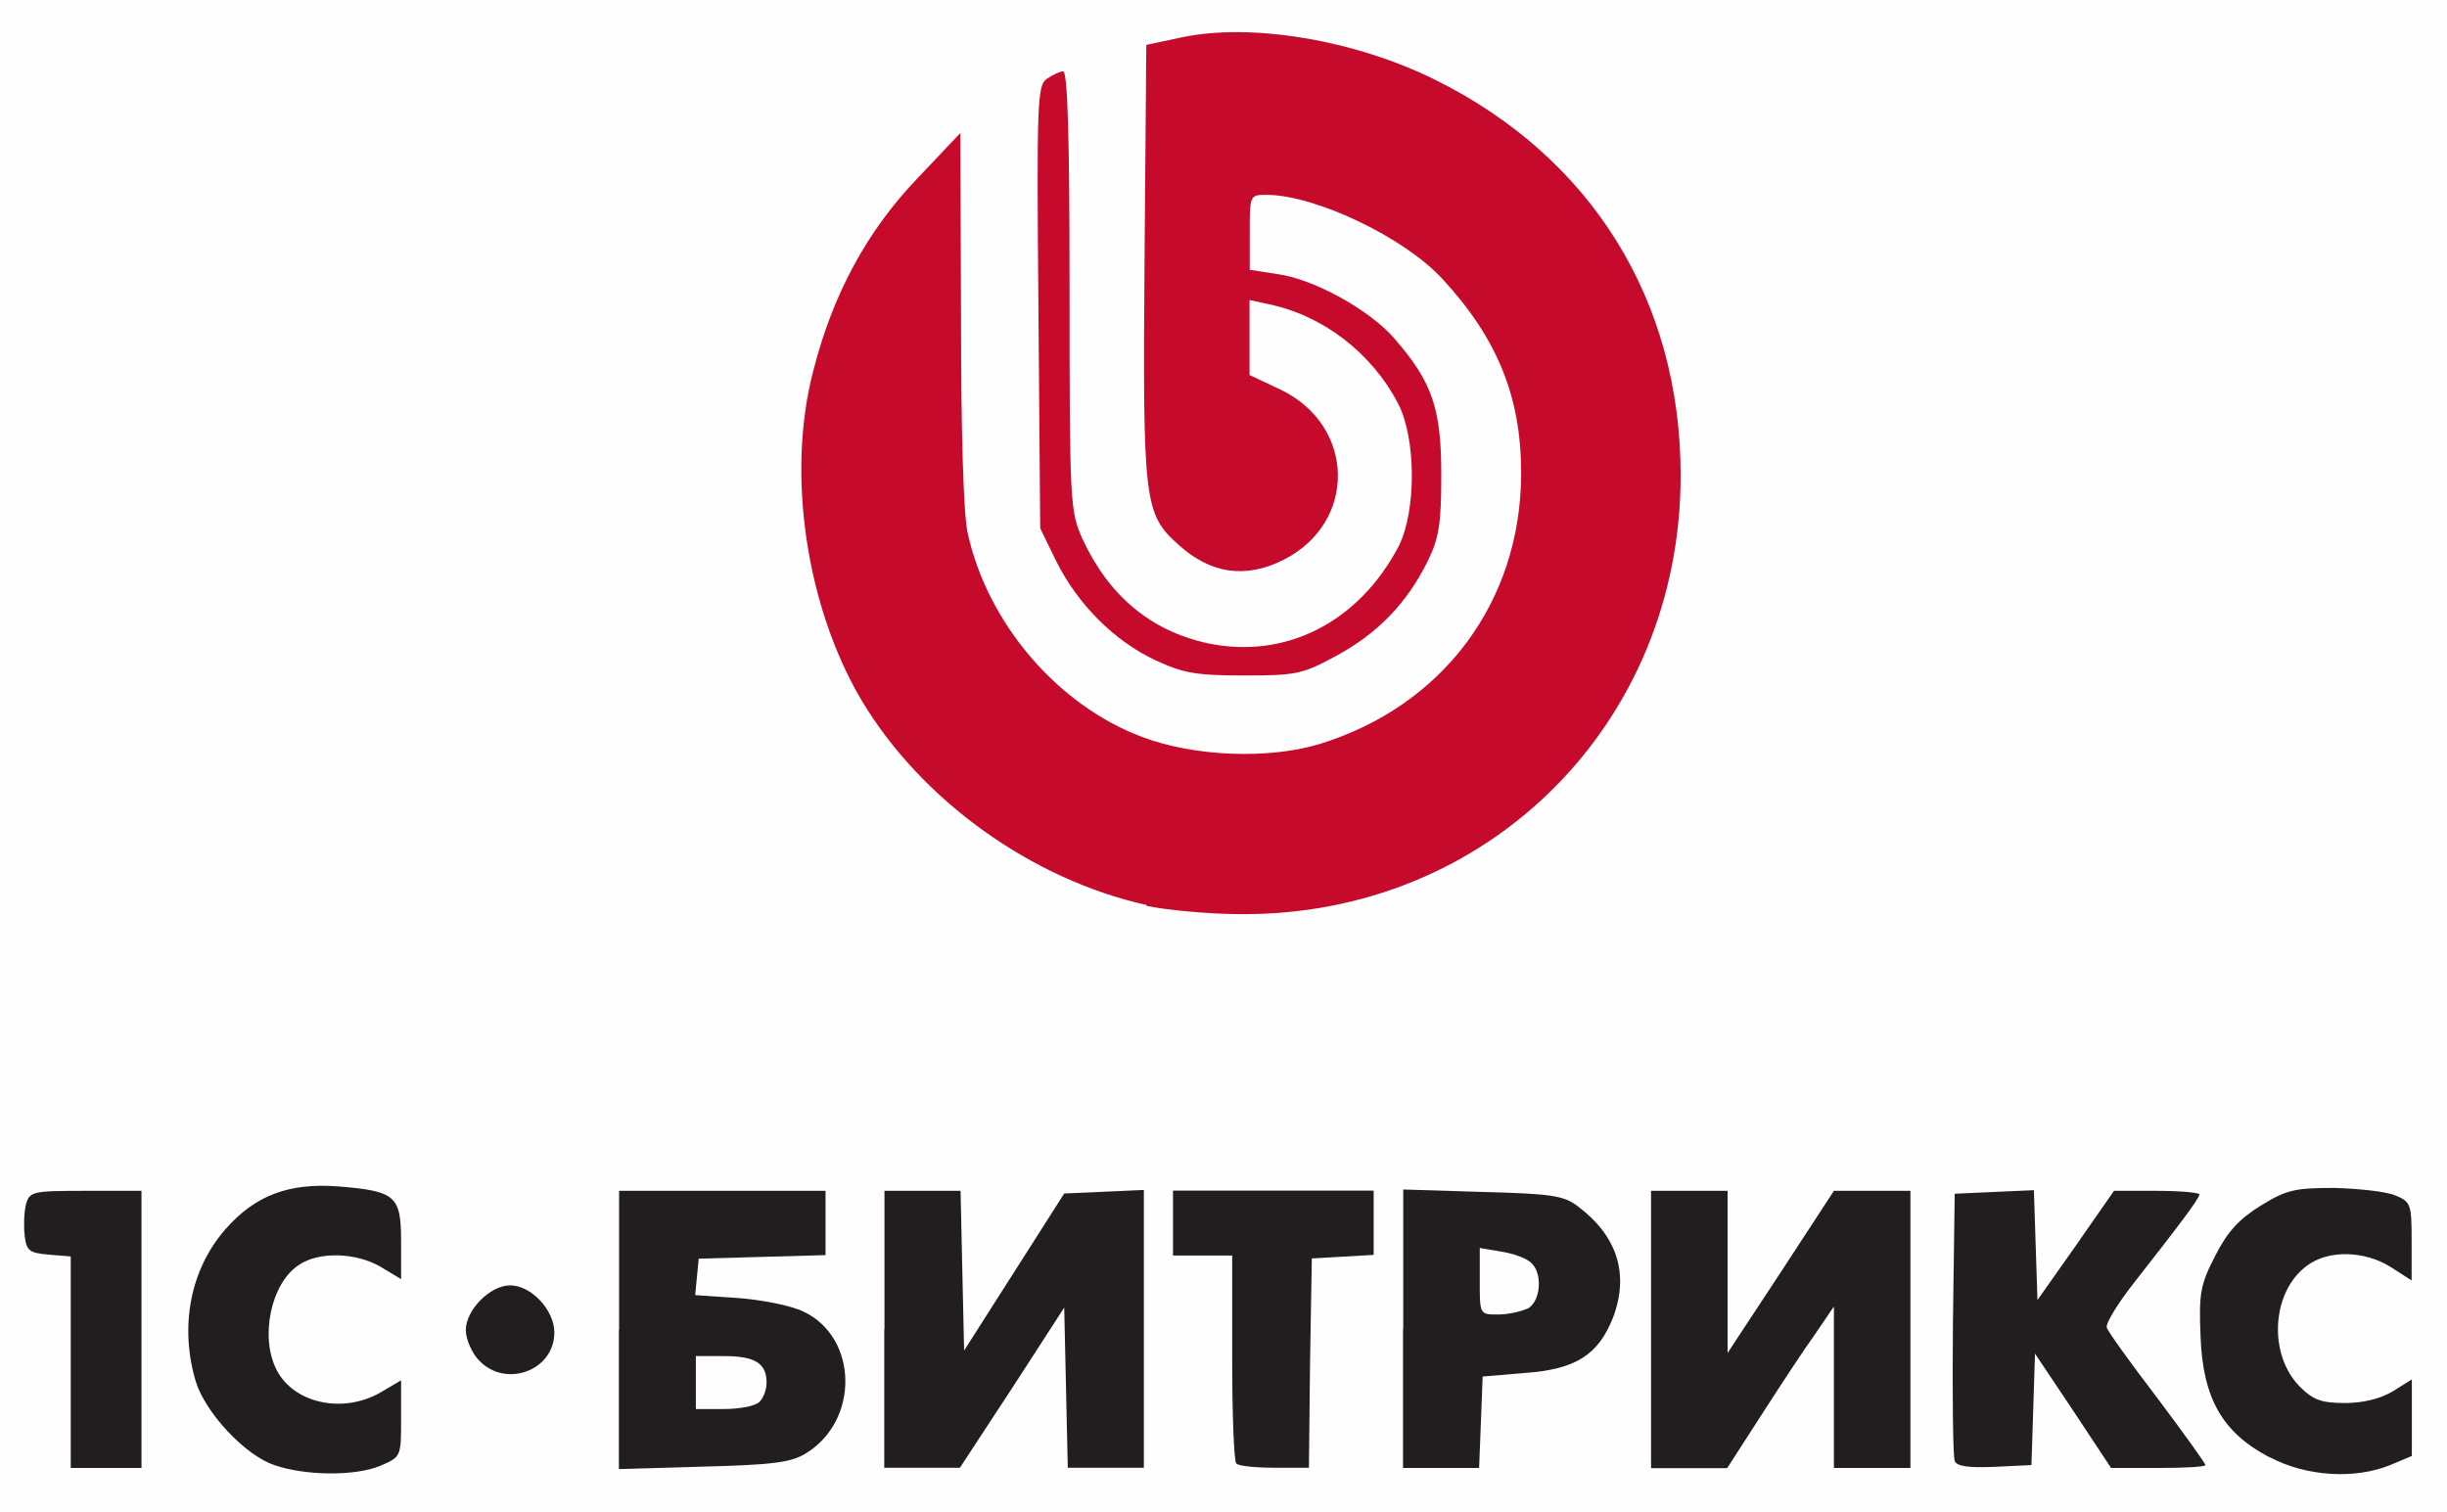 <?xml version="1.0" encoding="utf-8"?>
<!DOCTYPE svg PUBLIC "-//W3C//DTD SVG 20010904//EN" "http://www.w3.org/TR/2001/REC-SVG-20010904/DTD/svg10.dtd">
<svg version="1.0" xmlns="http://www.w3.org/2000/svg" width="110px" height="68px" viewBox="0 0 110 68" preserveAspectRatio="xMidYMid meet">
 <rect x="0" y="0" width="110" height="68" fill="#808080" stroke="none"/>
 <g fill="#fefefe">
  <path d="M0 34.19 l0 -34.19 55 0 55 0 0 34.19 0 34.19 -55 0 -55 0 0 -34.19z m16.30 30.91 c0.53 -0.24 0.93 -0.58 0.93 -0.82 0 -0.37 -0.21 -0.40 -1.40 -0.27 -1.01 0.13 -1.70 0.05 -2.49 -0.27 -1.59 -0.64 -2.07 -1.46 -2.07 -3.71 0 -3.45 0.93 -4.48 4.06 -4.48 1.59 0 1.91 -0.08 1.86 -0.42 -0.11 -0.56 -2.15 -1.17 -3.23 -0.95 -1.91 0.37 -3.87 2.33 -4.43 4.43 -0.45 1.70 0.03 3.37 1.46 4.90 1.62 1.78 3.53 2.33 5.33 1.59z m90.36 -0.03 c0.53 -0.21 0.95 -0.58 0.95 -0.80 0 -0.32 -0.42 -0.40 -2.07 -0.40 -3.07 0 -4.03 -0.98 -4.03 -4.11 0 -3.13 1.11 -4.24 4.16 -4.24 1.56 0.03 1.93 -0.05 1.88 -0.37 -0.11 -0.53 -2.17 -1.17 -3.23 -0.98 -0.48 0.08 -1.43 0.53 -2.12 0.95 -1.64 1.06 -2.68 3.13 -2.49 5.06 0.19 1.93 1.35 3.63 3.10 4.53 1.59 0.85 2.47 0.93 3.84 0.34z m-101.09 -5.30 l0 -5.43 -1.70 0 c-1.30 0 -1.72 0.11 -1.86 0.42 -0.24 0.64 0.05 0.90 1.06 0.90 l0.90 0 0 4.77 0 4.77 0.80 0 0.80 0 0 -5.43z m29.87 4.77 c1.11 -0.64 1.80 -1.93 1.56 -2.89 -0.40 -1.59 -2.36 -2.54 -5.20 -2.54 l-1.35 0 0.08 -1.64 0.08 -1.67 2.86 -0.08 c2.81 -0.08 2.84 -0.08 2.84 -0.72 l0 -0.66 -3.84 0 -3.84 0 0 5.46 0 5.49 3 -0.13 c2.28 -0.08 3.18 -0.21 3.82 -0.61z m9.25 -2.92 c2.20 -3.42 2.36 -3.58 3.21 -3.58 l0.87 0 0 3.58 0 3.58 0.93 0 0.93 0 0 -5.46 0 -5.43 -0.98 0.08 c-0.95 0.08 -1.06 0.21 -3.21 3.53 -2.07 3.23 -2.25 3.45 -3.13 3.53 l-0.90 0.08 0 -3.58 0 -3.60 -0.93 0 -0.93 0 0 5.43 0 5.43 0.90 0 c0.87 0 1.01 -0.13 3.23 -3.58z m13.41 -1.11 l0.08 -4.72 1.40 -0.08 c1.27 -0.08 1.38 -0.13 1.38 -0.74 l0 -0.64 -3.71 0 -3.71 0 0 0.66 c0 0.61 0.08 0.66 1.33 0.66 l1.33 0 0 4.59 c0 2.54 0.08 4.69 0.19 4.77 0.08 0.11 0.50 0.19 0.90 0.19 l0.77 0 0.05 -4.69z m7.69 2.65 l0.08 -2.07 1.86 -0.16 c2.23 -0.16 3.21 -0.72 3.87 -2.20 0.50 -1.17 0.34 -1.96 -0.64 -3.05 -0.95 -1.01 -2.09 -1.35 -4.69 -1.35 l-2.39 0 0 5.43 0 5.43 0.93 0 0.90 0 0.08 -2.04z m12.54 -0.27 c3.21 -4.96 3.10 -4.82 4.06 -4.85 l0.85 0 0 3.58 0 3.58 0.93 0 0.93 0 0 -5.43 0 -5.43 -0.93 0 c-0.93 0 -1.01 0.11 -3.26 3.58 -2.17 3.37 -2.36 3.58 -3.15 3.58 l-0.87 0 0 -3.58 0 -3.58 -0.93 0 -0.93 0 0 5.43 0 5.43 0.90 0 c0.87 0 1.01 -0.13 2.41 -2.31z m12.27 -0.27 l0.08 -2.47 0.85 0 c0.77 0 0.98 0.21 2.52 2.52 1.48 2.28 1.72 2.52 2.47 2.52 l0.82 0 -0.56 -0.72 c-3.60 -4.74 -3.66 -5.09 -1.54 -7.74 1.91 -2.36 1.93 -2.41 1.19 -2.41 -0.48 0 -1.01 0.58 -2.28 2.39 -1.56 2.20 -1.75 2.39 -2.60 2.39 l-0.90 0 0 -2.41 0 -2.39 -0.98 0.08 -1.01 0.08 -0.08 5.04 c-0.03 2.76 0 5.17 0.08 5.38 0.08 0.21 0.45 0.32 0.98 0.27 l0.87 -0.08 0.08 -2.44z m-66.74 -2.70 c0 -0.64 -0.66 -1.19 -1.19 -0.98 -0.64 0.24 -0.77 0.93 -0.27 1.48 0.34 0.40 0.58 0.45 0.95 0.24 0.29 -0.13 0.50 -0.48 0.50 -0.74z m36.02 -20.17 c6.87 -1.64 12.51 -7.21 14.31 -14.15 2.12 -8.11 -2.09 -16.94 -10.05 -21.07 -3.47 -1.80 -7.53 -2.62 -10.20 -2.07 l-1.59 0.32 -0.08 8.88 c-0.08 10.07 0 10.63 1.56 12.06 1.75 1.56 3.92 1.01 5.04 -1.30 l0.58 -1.17 -0.64 -1.14 c-0.48 -0.90 -0.95 -1.33 -2.01 -1.83 l-1.40 -0.66 0 -4.82 0 -4.85 1.54 0 c5.12 0 9.99 3.63 11.72 8.72 0.66 1.96 0.74 6.87 0.16 8.80 -1.33 4.32 -4.45 7.47 -8.72 8.77 -2.47 0.74 -7.21 0.58 -9.52 -0.29 -3.84 -1.48 -7 -5.20 -7.87 -9.25 -0.19 -0.85 -0.29 -4.35 -0.29 -8.88 l-0.03 -7.47 -1.19 1.33 c-1.51 1.70 -3.13 4.98 -3.84 7.82 -0.77 3.05 -0.61 6.18 0.50 9.38 1.01 2.94 2.15 4.85 4.27 7.10 4.82 5.17 11.37 7.29 17.76 5.78z"/>
  <path d="M30.48 62.16 l0 -1.99 2.07 0 c1.25 0 2.20 0.13 2.39 0.32 0.19 0.19 0.32 0.93 0.32 1.67 0 0.74 -0.13 1.48 -0.32 1.67 -0.19 0.19 -1.14 0.32 -2.39 0.32 l-2.07 0 0 -1.99z"/>
  <path d="M65.73 57.62 l0 -2.28 1.70 0.11 c2.23 0.13 2.54 0.42 2.54 2.36 0 1.86 -0.29 2.09 -2.62 2.09 l-1.62 0 0 -2.28z"/>
 </g>
 <g fill="#c60a2c">
  <path d="M51.55 40.69 c-5.17 -1.14 -10.15 -4.72 -12.83 -9.22 -2.47 -4.19 -3.37 -10.13 -2.17 -14.76 0.87 -3.45 2.41 -6.31 4.69 -8.69 l1.93 -2.04 0.03 8.27 c0 5.12 0.11 8.80 0.29 9.67 0.87 4.06 4.03 7.79 7.87 9.22 2.31 0.87 5.62 1.01 7.93 0.32 5.57 -1.70 9.09 -6.41 9.09 -12.19 0 -3.42 -1.06 -6.04 -3.53 -8.72 -1.72 -1.88 -5.73 -3.79 -7.93 -3.79 -0.74 0 -0.74 0.03 -0.74 1.70 l0 1.67 1.22 0.19 c1.64 0.21 4.19 1.62 5.30 2.92 1.70 1.96 2.09 3.15 2.09 6.12 0 2.23 -0.11 2.84 -0.61 3.87 -0.93 1.88 -2.23 3.23 -4.08 4.24 -1.56 0.85 -1.83 0.90 -4.19 0.90 -2.17 0 -2.73 -0.11 -3.98 -0.69 -1.86 -0.87 -3.50 -2.54 -4.45 -4.45 l-0.72 -1.48 -0.08 -9.94 c-0.08 -9.17 -0.05 -9.97 0.37 -10.26 0.27 -0.19 0.61 -0.34 0.74 -0.34 0.21 0 0.29 3.10 0.29 9.89 0 9.62 0.03 9.89 0.58 11.13 1.19 2.57 3.07 4.13 5.62 4.69 3.50 0.74 6.79 -0.93 8.59 -4.35 0.80 -1.56 0.80 -4.88 -0.03 -6.44 -1.19 -2.28 -3.39 -3.95 -5.80 -4.45 l-0.87 -0.19 0 1.70 0 1.67 1.40 0.66 c3.37 1.62 3.45 5.99 0.11 7.66 -1.70 0.85 -3.26 0.61 -4.67 -0.66 -1.59 -1.40 -1.64 -1.91 -1.56 -12.83 l0.08 -9.67 1.59 -0.34 c3.13 -0.66 7.77 0.11 11.40 1.91 7.05 3.50 11.03 9.94 11.03 17.79 0 11.16 -8.67 19.80 -19.77 19.72 -1.46 0 -3.37 -0.19 -4.24 -0.37z"/>
 </g>
 <g fill="#221e1f">
  <path d="M12.33 65.87 c-1.33 -0.45 -3.10 -2.36 -3.53 -3.76 -0.74 -2.49 -0.24 -5.04 1.33 -6.84 1.35 -1.54 2.86 -2.09 5.06 -1.93 2.60 0.21 2.84 0.42 2.84 2.47 l0 1.70 -0.93 -0.56 c-1.11 -0.64 -2.76 -0.69 -3.66 -0.08 -1.27 0.82 -1.78 3.29 -0.98 4.77 0.80 1.48 3 1.93 4.67 0.95 l0.90 -0.53 0 1.72 c0 1.72 0 1.72 -0.93 2.12 -1.14 0.48 -3.39 0.45 -4.77 -0.03z"/>
  <path d="M102.02 65.52 c-2.12 -1.11 -3 -2.65 -3.10 -5.46 -0.08 -1.93 0 -2.31 0.66 -3.60 0.56 -1.09 1.06 -1.64 2.04 -2.25 1.17 -0.72 1.54 -0.80 3.31 -0.80 1.11 0.03 2.33 0.16 2.76 0.34 0.69 0.29 0.72 0.40 0.72 2.07 l0 1.75 -0.95 -0.61 c-1.19 -0.74 -2.81 -0.77 -3.76 -0.05 -1.59 1.17 -1.75 3.98 -0.32 5.43 0.61 0.61 0.98 0.74 2.04 0.74 0.80 0 1.59 -0.19 2.15 -0.53 l0.85 -0.53 0 1.72 0 1.72 -0.95 0.40 c-1.59 0.66 -3.79 0.53 -5.43 -0.34z"/>
  <path d="M3.18 61.26 l0 -4.77 -0.98 -0.08 c-0.87 -0.08 -1.01 -0.16 -1.09 -0.85 -0.05 -0.40 -0.03 -1.03 0.05 -1.38 0.16 -0.61 0.27 -0.64 2.68 -0.64 l2.52 0 0 6.23 0 6.23 -1.59 0 -1.59 0 0 -4.74z"/>
  <path d="M27.83 59.80 l0 -6.26 4.64 0 4.64 0 0 1.46 0 1.43 -2.84 0.08 -2.86 0.08 -0.08 0.82 -0.08 0.82 1.93 0.13 c1.06 0.08 2.39 0.34 2.94 0.61 2.47 1.17 2.52 4.93 0.08 6.39 -0.66 0.40 -1.51 0.50 -4.59 0.58 l-3.79 0.11 0 -6.26z m6.31 3.23 c0.19 -0.19 0.32 -0.56 0.32 -0.87 0 -0.87 -0.53 -1.19 -1.91 -1.19 l-1.27 0 0 1.19 0 1.19 1.27 0 c0.69 0 1.40 -0.13 1.59 -0.32z"/>
  <path d="M39.76 59.77 l0 -6.23 1.72 0 1.70 0 0.08 3.60 0.08 3.58 2.25 -3.53 2.25 -3.53 1.80 -0.08 1.78 -0.08 0 6.26 0 6.23 -1.72 0 -1.70 0 -0.08 -3.60 -0.08 -3.60 -2.33 3.60 -2.36 3.60 -1.70 0 -1.70 0 0 -6.23z"/>
  <path d="M55.58 65.81 c-0.11 -0.08 -0.19 -2.23 -0.19 -4.77 l0 -4.59 -1.33 0 -1.33 0 0 -1.46 0 -1.46 4.51 0 4.51 0 0 1.43 0 1.46 -1.38 0.08 -1.40 0.08 -0.08 4.72 -0.05 4.69 -1.56 0 c-0.85 0 -1.62 -0.08 -1.70 -0.19z"/>
  <path d="M63.08 59.74 l0 -6.26 3.55 0.11 c3.10 0.08 3.66 0.16 4.29 0.64 1.78 1.33 2.33 3.05 1.59 5.01 -0.66 1.67 -1.67 2.33 -3.98 2.49 l-1.88 0.16 -0.08 2.07 -0.08 2.04 -1.70 0 -1.72 0 0 -6.26z m5.59 -0.90 c0.61 -0.34 0.69 -1.64 0.13 -2.09 -0.21 -0.19 -0.80 -0.40 -1.33 -0.48 l-0.95 -0.16 0 1.51 c0 1.48 0 1.48 0.82 1.48 0.45 0 1.03 -0.13 1.33 -0.27z"/>
  <path d="M74.22 59.77 l0 -6.23 1.72 0 1.72 0 0 3.66 0 3.63 2.39 -3.63 2.39 -3.66 1.72 0 1.72 0 0 6.23 0 6.23 -1.72 0 -1.72 0 0 -3.63 0 -3.63 -0.85 1.25 c-0.48 0.66 -1.56 2.31 -2.41 3.63 l-1.54 2.39 -1.70 0 -1.72 0 0 -6.23z"/>
  <path d="M87.87 65.68 c-0.08 -0.21 -0.11 -2.97 -0.08 -6.18 l0.08 -5.83 1.78 -0.08 1.78 -0.08 0.08 2.47 0.08 2.47 1.72 -2.44 1.72 -2.47 1.93 0 c1.03 0 1.91 0.08 1.91 0.16 0 0.19 -1.01 1.51 -2.86 3.87 -0.80 1.01 -1.38 1.96 -1.30 2.12 0.05 0.19 1.09 1.62 2.28 3.18 1.17 1.56 2.15 2.92 2.15 3 0 0.08 -0.95 0.13 -2.12 0.13 l-2.12 0 -1.70 -2.57 -1.72 -2.57 -0.08 2.52 -0.08 2.49 -1.67 0.08 c-1.19 0.05 -1.70 -0.03 -1.78 -0.27z"/>
  <path d="M21.52 61.15 c-0.32 -0.34 -0.58 -0.95 -0.58 -1.35 0 -0.90 1.09 -2.01 1.99 -2.01 0.95 0 1.99 1.11 1.99 2.12 0 1.72 -2.20 2.52 -3.39 1.25z"/>
 </g>
 <g fill="#b3b1b2">
 </g>
</svg>